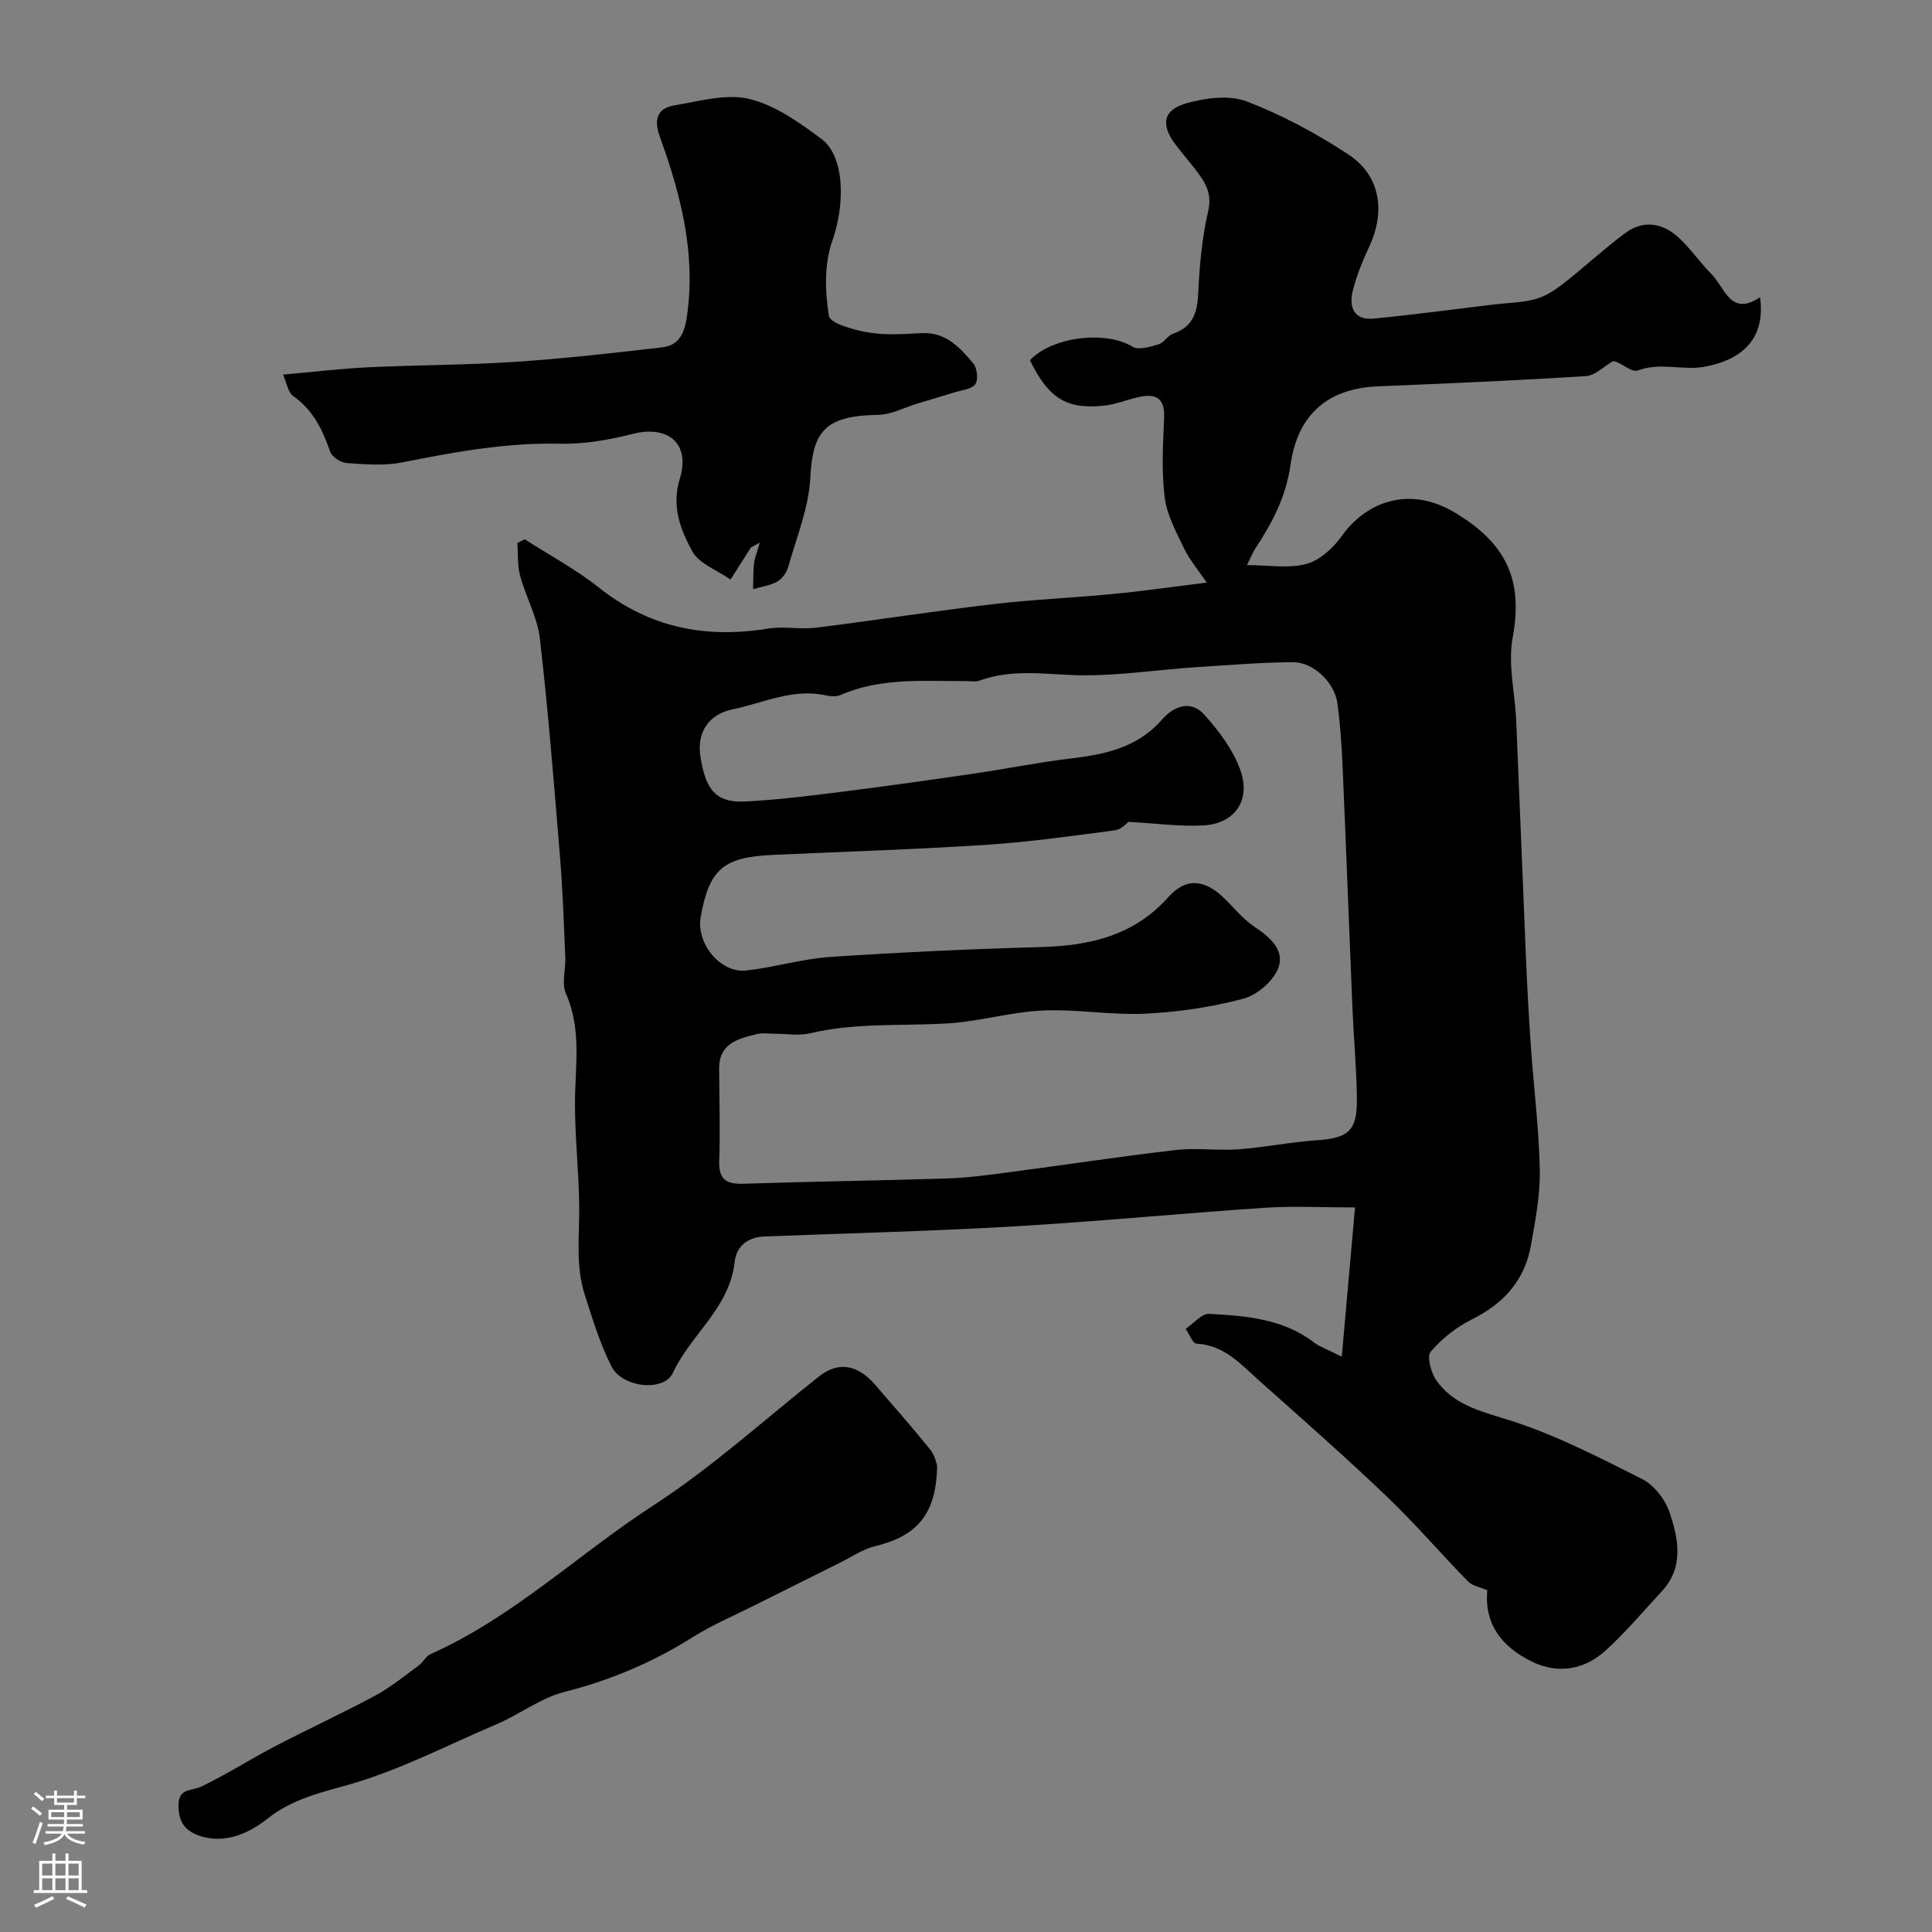 <svg enable-background="new 0 0 400 400" viewBox="0 0 400 400" xmlns="http://www.w3.org/2000/svg"><rect x="0" y="0" width="400" height="400" fill="#808080" stroke="none"/><g fill="#010000"><path d="m277.8 280.89c.95-10.71 1.81-20.39 2.74-30.9-6.71 0-12.66-.33-18.57.06-17.4 1.16-34.77 2.86-52.18 3.87-17.16 1-34.36 1.41-51.54 2.08-3.45.13-5.8 2.04-6.15 5.27-1.03 9.53-9.09 15.01-12.79 22.97-1.84 3.97-10.47 3.11-12.72-1.35-2.38-4.72-3.94-9.88-5.56-14.94-1.9-5.97-1.04-12.17-1.11-18.3-.08-6.94-.85-13.87-.88-20.8-.03-7.78 1.5-15.57-1.88-23.17-.93-2.1-.01-4.97-.12-7.49-.3-6.94-.53-13.9-1.1-20.82-1.24-15.06-2.43-30.13-4.16-45.14-.51-4.43-2.9-8.62-4.09-13.01-.59-2.16-.41-4.53-.57-6.81.51-.25 1.01-.5 1.52-.76 5.13 3.3 10.57 6.21 15.32 9.98 10.45 8.31 22.07 10.62 35 8.52 3.27-.53 6.74.21 10.04-.2 12.17-1.51 24.28-3.42 36.46-4.85 8.32-.98 16.72-1.32 25.06-2.13 6.03-.58 12.03-1.45 19.32-2.35-1.81-2.68-3.54-4.69-4.65-6.99-1.64-3.43-3.59-6.97-4.05-10.63-.68-5.41-.36-10.98-.12-16.47.19-4.46-2.05-5.1-5.6-4.25-2.22.53-4.38 1.42-6.62 1.68-7.93.9-11.7-1.45-15.56-9.38 4.65-4.94 15.76-6.16 21.23-2.8 1.25.77 3.65.02 5.4-.48 1.11-.32 1.86-1.82 2.97-2.2 4.15-1.41 5.06-4.37 5.24-8.42.26-5.71.8-11.48 2.07-17.03.88-3.83-.81-6.15-2.76-8.7-1.29-1.69-2.71-3.29-3.99-4.99-3.15-4.16-2.64-7.23 2.37-8.62 3.92-1.08 8.8-1.72 12.39-.33 7.35 2.83 14.45 6.65 21.04 10.99 6.58 4.34 7.69 11.75 4.31 19.01-1.37 2.94-2.62 5.99-3.42 9.13-.85 3.33.13 6.21 4.28 5.82 8.29-.79 16.55-1.92 24.82-2.91 2.93-.35 5.96-.37 8.78-1.15 2.09-.58 4.08-1.92 5.83-3.29 4.27-3.33 8.25-7.05 12.59-10.29 3.91-2.93 7.95-2.17 11.35 1.05 2.38 2.25 4.26 5.03 6.58 7.35 2.82 2.83 3.95 8.93 10.08 4.82 1.1 8.01-3.02 12.86-11.56 14.4-4.51.81-9.11-1-13.76.77-1.34.51-3.82-2-5.15-1.92-1.86 1.07-3.67 2.96-5.59 3.08-14.35.91-28.72 1.52-43.09 2.12-10.06.42-16.54 5.55-18.06 16.24-.95 6.66-3.79 12.02-7.3 17.36-.6.91-.99 1.96-1.71 3.41 4.47 0 8.63.75 12.31-.25 2.8-.76 5.58-3.32 7.34-5.81 4.96-6.99 13.89-10.45 23.25-4.89 10.81 6.42 14.32 14.01 12.1 25.98-1.02 5.52.5 11.49.74 17.26.71 16.53 1.33 33.07 2.04 49.6.25 5.94.58 11.87.99 17.8.6 8.52 1.68 17.02 1.85 25.55.1 5.18-.93 10.41-1.83 15.56-1.27 7.25-5.62 12.08-12.22 15.36-3.2 1.59-6.23 3.98-8.54 6.69-.84.98.06 4.34 1.16 5.92 3.46 4.94 8.78 6.31 14.47 8.06 9.74 3 18.98 7.77 28.13 12.38 2.51 1.26 4.84 4.3 5.74 7.03 1.8 5.44 2.97 11.28-1.67 16.25-3.83 4.1-7.44 8.45-11.59 12.21-4.42 4.01-9.88 4.98-15.34 2.29-5.99-2.95-9.86-7.57-9.18-14.76-1.4-.61-3.05-.85-3.98-1.8-5.68-5.8-10.97-12-16.83-17.6-8.53-8.15-17.39-15.95-26.21-23.79-3.85-3.43-7.33-7.53-13.17-7.85-.81-.04-1.51-1.99-2.26-3.06 1.62-1.09 3.3-3.19 4.86-3.11 7.64.42 15.36.99 21.81 6 1.2.87 2.65 1.34 5.65 2.87zm-44.17-110.73c-.23.15-1.42 1.56-2.78 1.74-8.91 1.18-17.83 2.44-26.79 3.02-14.67.95-29.38 1.41-44.07 2.08-10.23.46-13.12 2.94-14.91 12.78-1.01 5.54 4.05 11.76 9.48 11.15 5.82-.66 11.55-2.42 17.37-2.81 14.51-.97 29.05-1.63 43.59-2.04 10.14-.29 19.25-2.35 26.38-10.35 3.54-3.97 7.3-3.71 11.19-.1 2.2 2.03 4.07 4.52 6.51 6.16 3.24 2.17 6.46 4.87 5.07 8.58-1.02 2.73-4.38 5.64-7.25 6.4-6.57 1.75-13.46 2.77-20.27 3.1-7.07.34-14.22-.97-21.3-.65-6.6.3-13.12 2.28-19.72 2.67-9.47.56-19.01-.19-28.39 2.04-2.36.56-4.98.08-7.48.09-1.17 0-2.39-.21-3.49.06-3.88.95-7.9 1.88-7.88 7.16.02 6.35.25 12.71.02 19.05-.14 3.82 1.34 4.91 4.96 4.79 14.11-.46 28.23-.65 42.34-1.1 4.1-.13 8.19-.68 12.26-1.22 11.66-1.53 23.29-3.31 34.97-4.66 4.3-.5 8.73.17 13.07-.15 5.38-.4 10.71-1.51 16.09-1.87 6.61-.45 8.43-1.93 8.33-8.75-.09-6.27-.67-12.53-.93-18.8-.7-16.69-1.31-33.39-2.04-50.09-.19-4.27-.49-8.55-1.05-12.78-.58-4.37-5.01-8.62-9.31-8.57-6.6.07-13.2.6-19.79 1.03-8.87.58-17.78 2.06-26.59 1.61-6.3-.33-12.35-1.02-18.4 1.18-.89.32-1.98.09-2.98.1-8.71.03-17.5-.75-25.83 2.89-.85.37-2.02.29-2.97.08-6.84-1.53-13 1.56-19.38 2.89-5.11 1.06-7.36 4.91-6.66 9.64 1.05 7.13 3.35 9.74 9.31 9.43 6.55-.34 13.08-1.14 19.59-1.96 9.25-1.16 18.48-2.47 27.7-3.81 6.62-.97 13.2-2.31 19.84-3.1 7.18-.85 13.97-2.2 19.06-8.01 2.52-2.88 6.01-4.23 8.85-1.08 3.03 3.36 5.95 7.26 7.45 11.46 2.25 6.3-1.18 11.1-7.7 11.46-4.82.25-9.72-.43-15.47-.74z"/><path d="m157.3 112.36c-1.61.89-1.8.93-1.87 1.04-1.4 2.19-2.79 4.39-4.18 6.59-2.73-1.92-6.53-3.27-7.95-5.9-2.39-4.42-4.32-9.19-2.56-14.94 2.26-7.37-2.44-11.18-9.78-9.31-4.88 1.24-10.03 2.14-15.03 2.03-11.13-.26-21.88 1.72-32.69 3.87-3.69.73-7.64.39-11.45.13-1.23-.08-3.04-1.25-3.42-2.33-1.59-4.54-3.52-8.64-7.66-11.53-1.1-.77-1.35-2.76-2.11-4.46 6.33-.55 12.01-1.24 17.71-1.51 10.09-.48 20.21-.45 30.28-1.12 10.14-.67 20.25-1.82 30.35-2.99 3.4-.39 4.68-2.45 5.25-6.25 1.95-13.11-1.22-25.3-5.56-37.33-1.31-3.62-.61-5.94 3.07-6.55 5.13-.85 10.67-2.47 15.45-1.31 5.34 1.29 10.34 4.86 14.89 8.25 5 3.72 4.87 13.82 2.29 21.09-1.69 4.75-1.54 10.51-.71 15.57.27 1.61 5.31 2.96 8.33 3.46 3.57.59 7.31.28 10.97.11 4.95-.23 7.83 3.02 10.57 6.25.82.96 1.09 3.38.44 4.32-.73 1.05-2.77 1.21-4.27 1.68-2.54.8-5.1 1.54-7.66 2.31-2.75.83-5.48 2.33-8.24 2.37-11.26.15-13.5 3.69-14 13.09-.33 6.17-2.84 12.23-4.54 18.3-.33 1.18-1.23 2.51-2.26 3.1-1.5.85-3.35 1.09-5.04 1.58.05-1.76 0-3.53.19-5.28.12-1.14.59-2.22 1.19-4.33z"/><path d="m194.02 303.41c-.14 10.07-4.1 14.61-12.92 16.73-2.45.59-4.67 2.15-6.99 3.3-5.95 2.96-11.9 5.92-17.84 8.9-4.33 2.18-8.84 4.09-12.92 6.66-8.26 5.2-17.01 8.89-26.51 11.3-4.93 1.26-9.28 4.67-14.06 6.7-10.11 4.29-19.8 9.41-30.55 12.49-5.5 1.57-11.66 2.91-16.82 7.02-3.52 2.81-8.78 5.52-14.37 3.48-3.11-1.14-4.14-3.28-4.08-6.42.07-3.4 2.75-2.74 4.71-3.68 5.25-2.51 10.17-5.68 15.33-8.37 6.87-3.58 13.92-6.82 20.75-10.5 3.16-1.7 5.98-4.04 8.9-6.17.93-.68 1.52-1.95 2.52-2.4 17.13-7.64 30.63-20.75 46.16-30.81 12.09-7.84 22.89-17.69 34.24-26.67 3.91-3.09 7.89-2.56 11.6 1.71 3.87 4.47 7.77 8.92 11.49 13.52.93 1.17 1.22 2.87 1.36 3.21z"/></g><path d="m6.44 374.46.42-.45c.65.47 1.27.95 1.85 1.44l-.45.49c-.65-.56-1.25-1.06-1.82-1.48m.93 7.33-.63-.26c.55-1.36 1.05-2.8 1.52-4.33.19.1.38.19.59.27-.46 1.29-.95 2.73-1.48 4.32m-.38-10.38.44-.42c.43.34 1.01.82 1.74 1.44l-.49.49c-.53-.51-1.09-1.01-1.69-1.51m2.5.35h1.72v-1.04h.59v1.04h3.52v-1.04h.59v1.04h1.75v.53h-1.75v1.42h-2.03v.97h3.22v2.03h-3.24c0 .35-.01.66-.03.93h3.32v.53h-3.37c-.03.27-.08.58-.15.94h3.96v.53h-3.71c.67.92 1.93 1.48 3.79 1.68-.13.24-.23.44-.29.59-2.13-.38-3.48-1.08-4.04-2.12-.43.97-1.77 1.72-4.03 2.23-.09-.19-.2-.37-.33-.55 2.1-.42 3.37-1.03 3.81-1.83h-3.36v-.53h3.58c.08-.29.13-.61.16-.94h-3.33v-.53h3.39c.02-.27.04-.58.04-.93h-3.23v-2.03h3.25v-.97h-2.07v-1.42h-1.73zm1.12 3.44v1h2.65c.01-.3.02-.44.01-.4v-.25-.35zm1.19-2h3.52v-.91h-3.52zm4.71 2h-2.63v.59c0 .15-.01.28-.01.4h2.64z" fill="#fbfafc"/><path d="m13.56 383.74h.63v1.52h2.72v6.07h1.13v.6h-11.06v-.6h1.13v-6.07h2.73v-1.52h.63v1.52h2.1v-1.52zm-2.69 8.83.38.56c-1.24.63-2.53 1.25-3.85 1.85-.1-.21-.21-.42-.34-.63 1.36-.55 2.63-1.15 3.81-1.78m-2.13-4.27h2.1v-2.45h-2.1zm0 3.04h2.1v-2.46h-2.1zm2.72-3.04h2.1v-2.45h-2.1zm0 3.04h2.1v-2.46h-2.1zm6.07 3.6c-1.41-.71-2.7-1.3-3.86-1.78l.35-.56c1.45.62 2.75 1.19 3.88 1.72zm-1.25-9.09h-2.1v2.45h2.1zm-2.09 5.49h2.1v-2.45h-2.1z" fill="#fbfafc"/></svg>